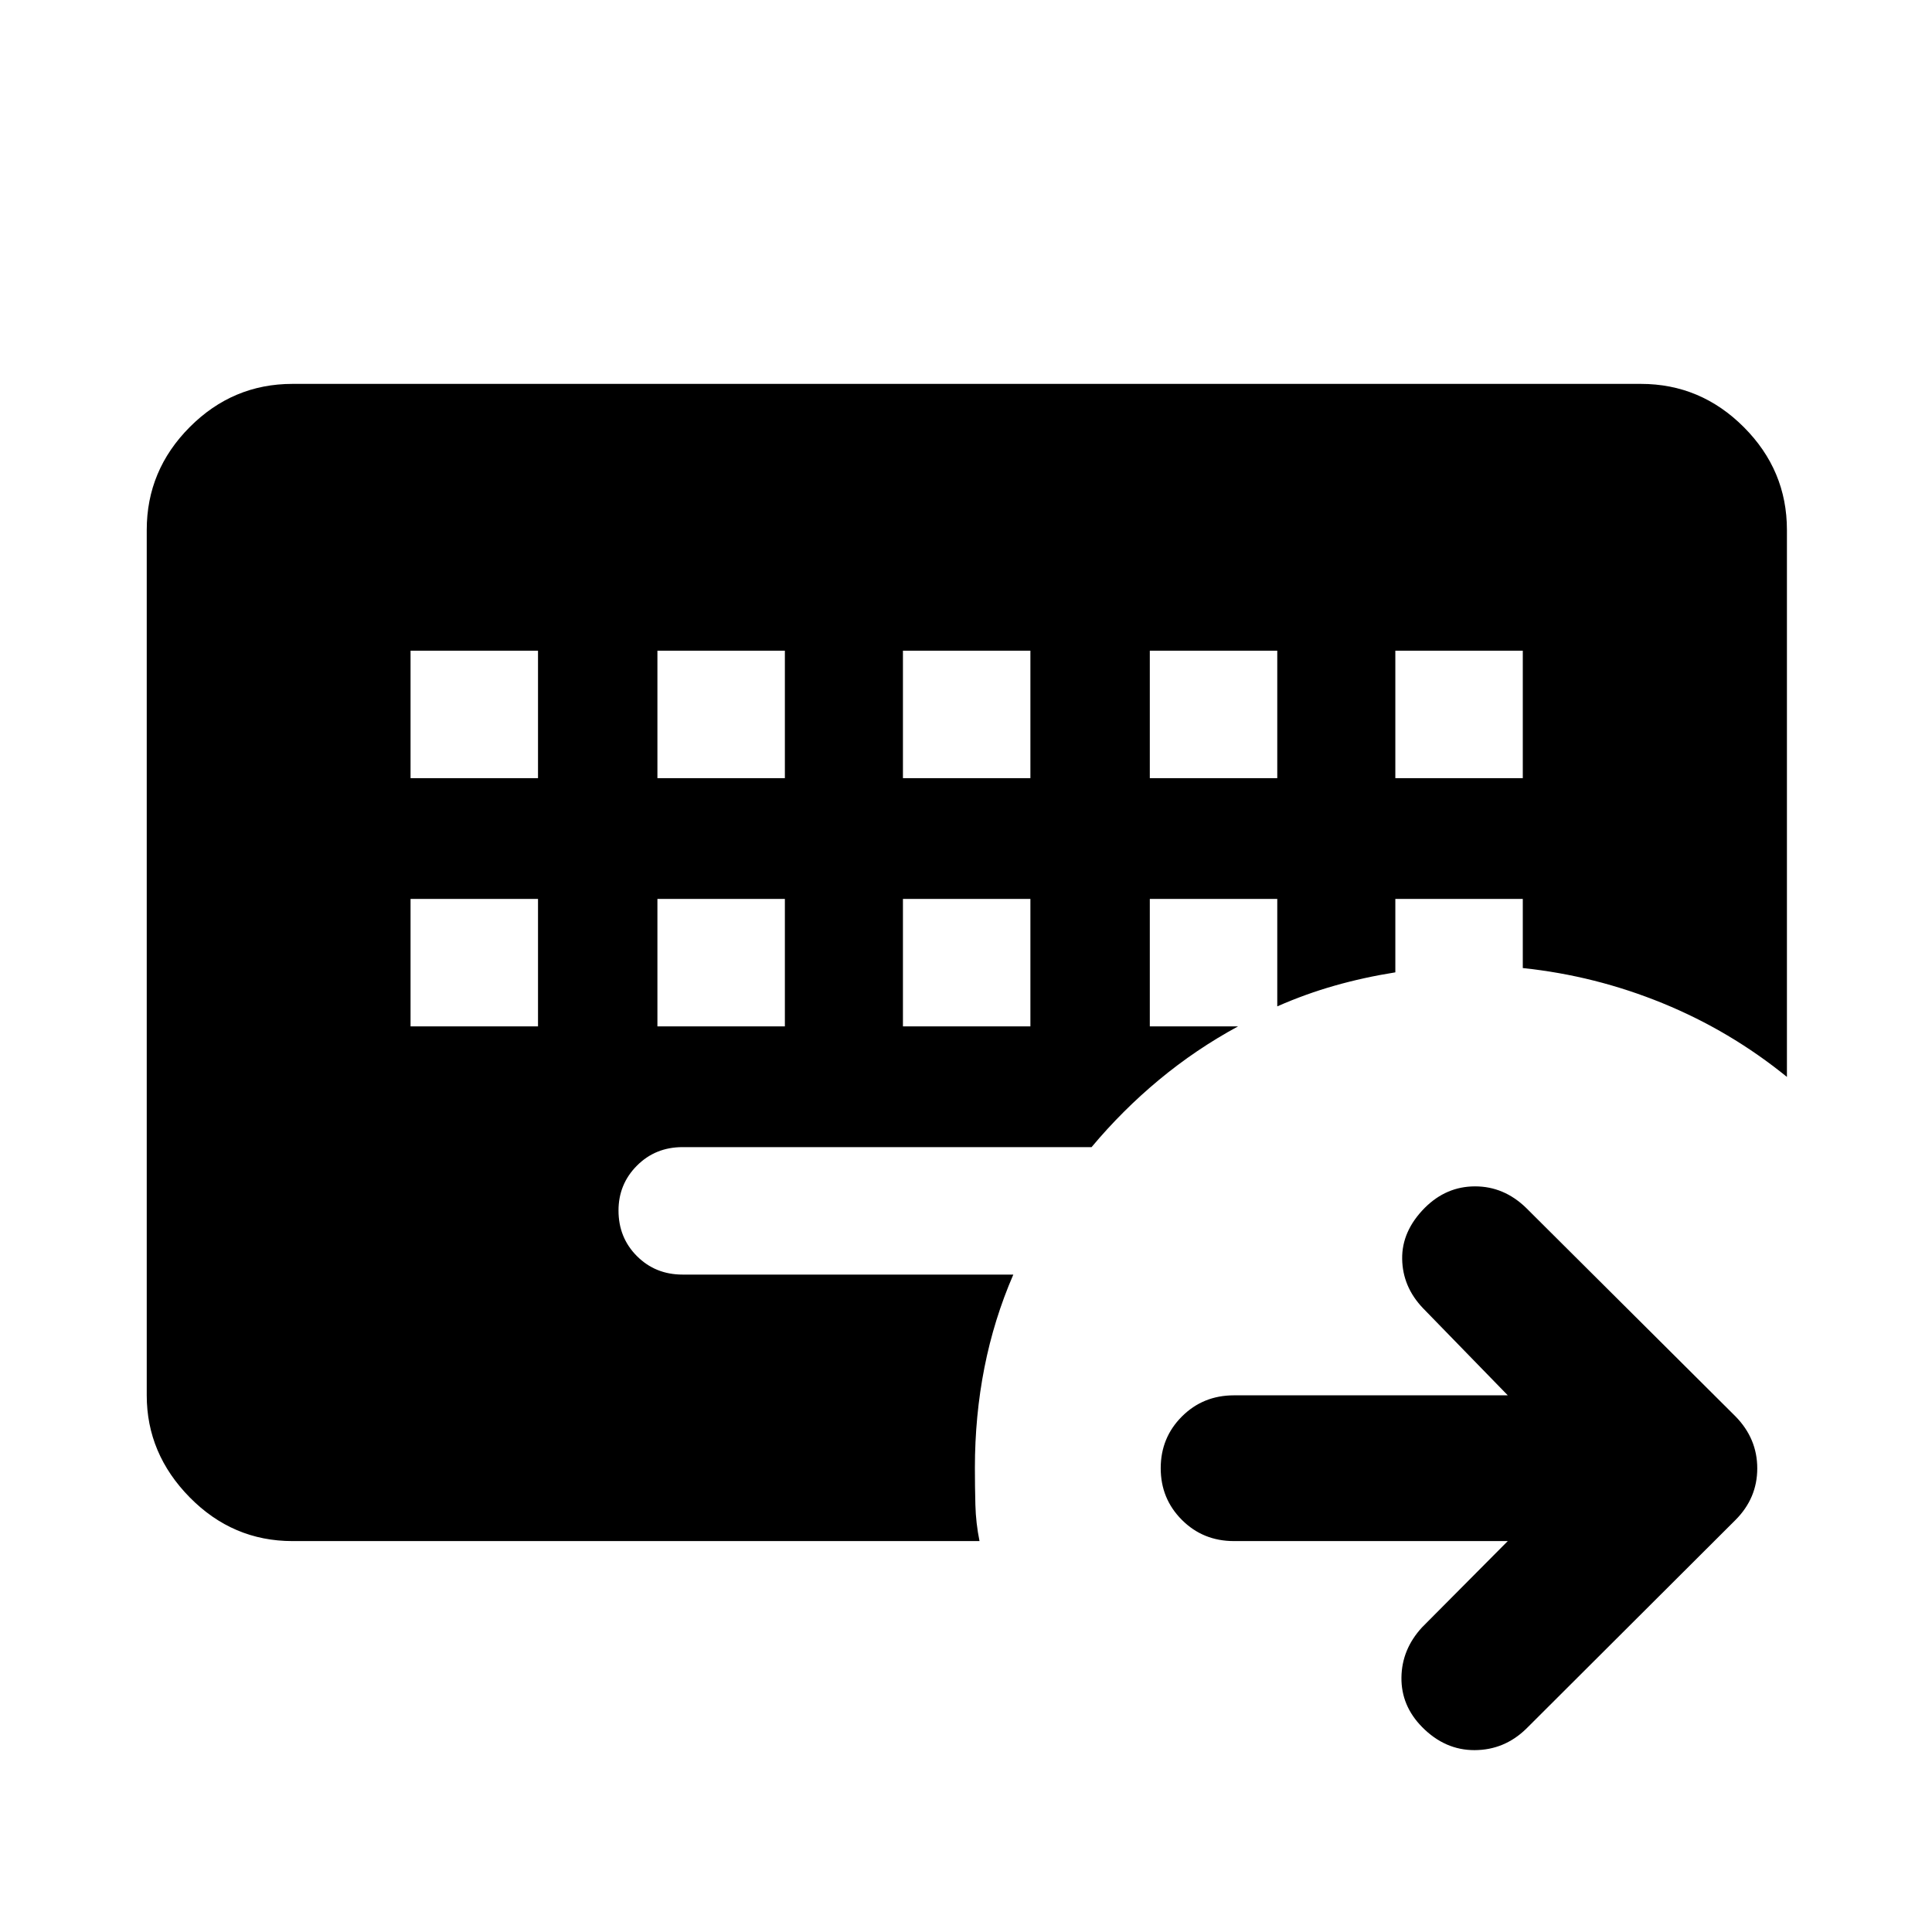 <svg xmlns="http://www.w3.org/2000/svg" height="40" viewBox="0 96 960 960" width="40"><path d="M204 542.667V606h63.333v-63.333H204Zm122.667 0V606H390v-63.333h-63.333Zm122 0V606H512v-63.333h-63.333ZM204 419.333v63.333h63.333v-63.333H204Zm122.667 0v63.333H390v-63.333h-63.333Zm122 0v63.333H512v-63.333h-63.333Zm122.667 0v63.333h63.333v-63.333h-63.333Zm122 0v63.333h63.333v-63.333h-63.333ZM145.333 861.754q-29.673 0-51.046-21.707-21.374-21.707-21.374-50.713V359.333q0-29.673 21.374-51.126 21.373-21.454 51.046-21.454h670.001q29.673 0 51.126 21.454 21.453 21.453 21.453 51.126v271.783q-28.181-22.892-61.739-36.611-33.558-13.719-69.507-17.483v-34.355h-63.333v36.485q-15.667 2.493-30.167 6.616-14.5 4.123-28.5 10.29v-53.391h-63.333V606h43.855q-21.004 11.391-39.238 26.529-18.234 15.138-33.56 33.471H339.166q-13.5 0-22.666 9.192-9.167 9.192-9.167 22.308 0 13.5 9.167 22.667 9.166 9.166 22.666 9.166h164.349q-9.631 22.203-14.363 46.232-4.732 24.029-4.732 49.812 0 9.36.243 18.43t2.054 17.947H145.333Zm603.878 0h-136.08q-15.334 0-25.855-10.522-10.522-10.522-10.522-25.688 0-15.167 10.522-25.689 10.521-10.521 25.855-10.521h136.08l-42.16-43.327q-10.109-10.608-10.322-24.444-.214-13.836 11.213-25.374 10.689-10.689 25.022-10.689 14.333 0 25.355 10.689l104 103.56q10.855 11.048 10.855 25.874 0 14.827-10.855 25.682l-104 103.76q-10.855 10.522-25.598 10.566-14.742.043-26.076-11.464-10.442-10.602-10.275-24.623.167-14.022 10.275-24.964l42.566-42.826Z"/></svg>